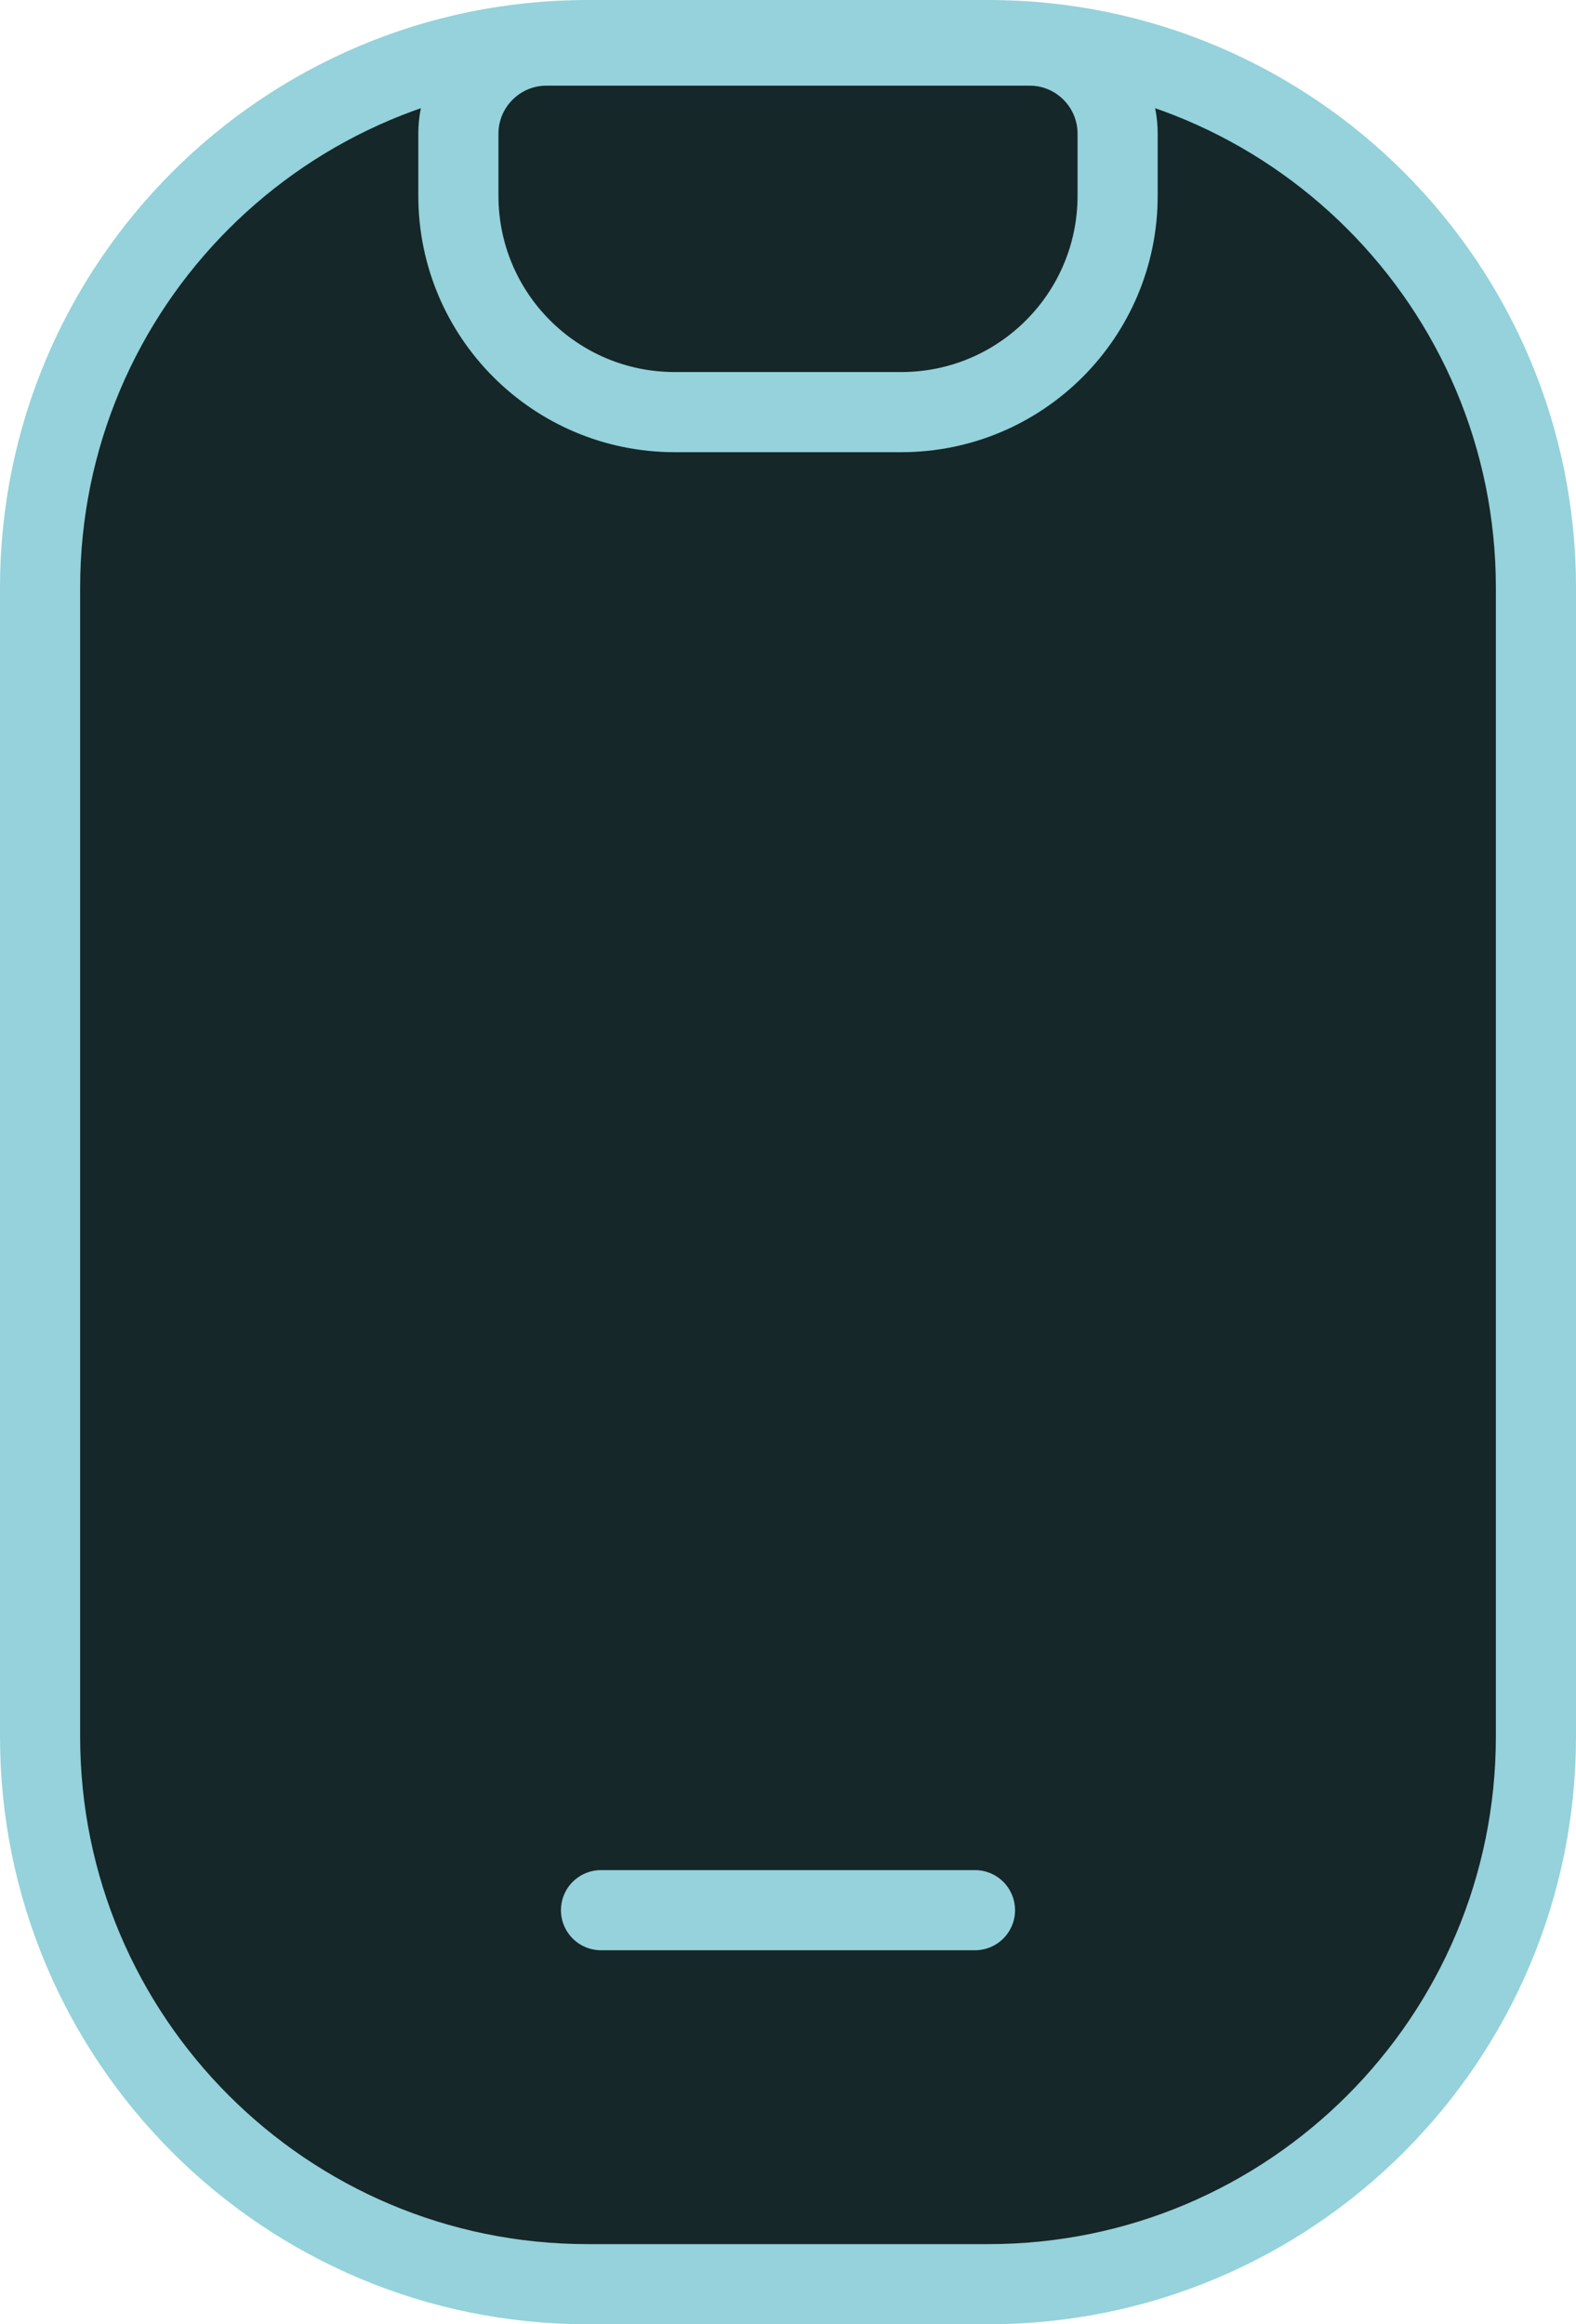 <svg xmlns="http://www.w3.org/2000/svg" x="0px" y="0px" viewBox="17.25 10.25 29.5 43.5" enable-background="new 0 0 64 64">
<g>
	<g>
	</g>
	
		<path fill="#162729FF" stroke="#95D2DBFF" stroke-width="1.5" stroke-linecap="round" stroke-linejoin="round" stroke-miterlimit="10" d="   M35.75,53h-7.5C22.589,53,18,48.411,18,42.75v-21.5C18,15.589,22.589,11,28.25,11h7.5C41.411,11,46,15.589,46,21.25v21.5   C46,48.411,41.411,53,35.75,53z"/>
</g>
<g>
	
		<path fill="#162729FF" stroke="#95D2DBFF" stroke-width="1.5" stroke-linecap="round" stroke-linejoin="round" stroke-miterlimit="10" d="   M38.17,12.753v1.16c0,2.237-1.813,4.05-4.05,4.05h-4.24c-2.237,0-4.05-1.813-4.05-4.05v-1.16   c0-0.911,0.739-1.65,1.65-1.65h9.04C37.431,11.102,38.17,11.841,38.17,12.753z"/>
	
		<line fill="none" stroke="#95D2DBFF" stroke-width="1.5" stroke-linecap="round" stroke-linejoin="round" stroke-miterlimit="10" x1="28.5" y1="46" x2="35.5" y2="46"/>
</g>
</svg>